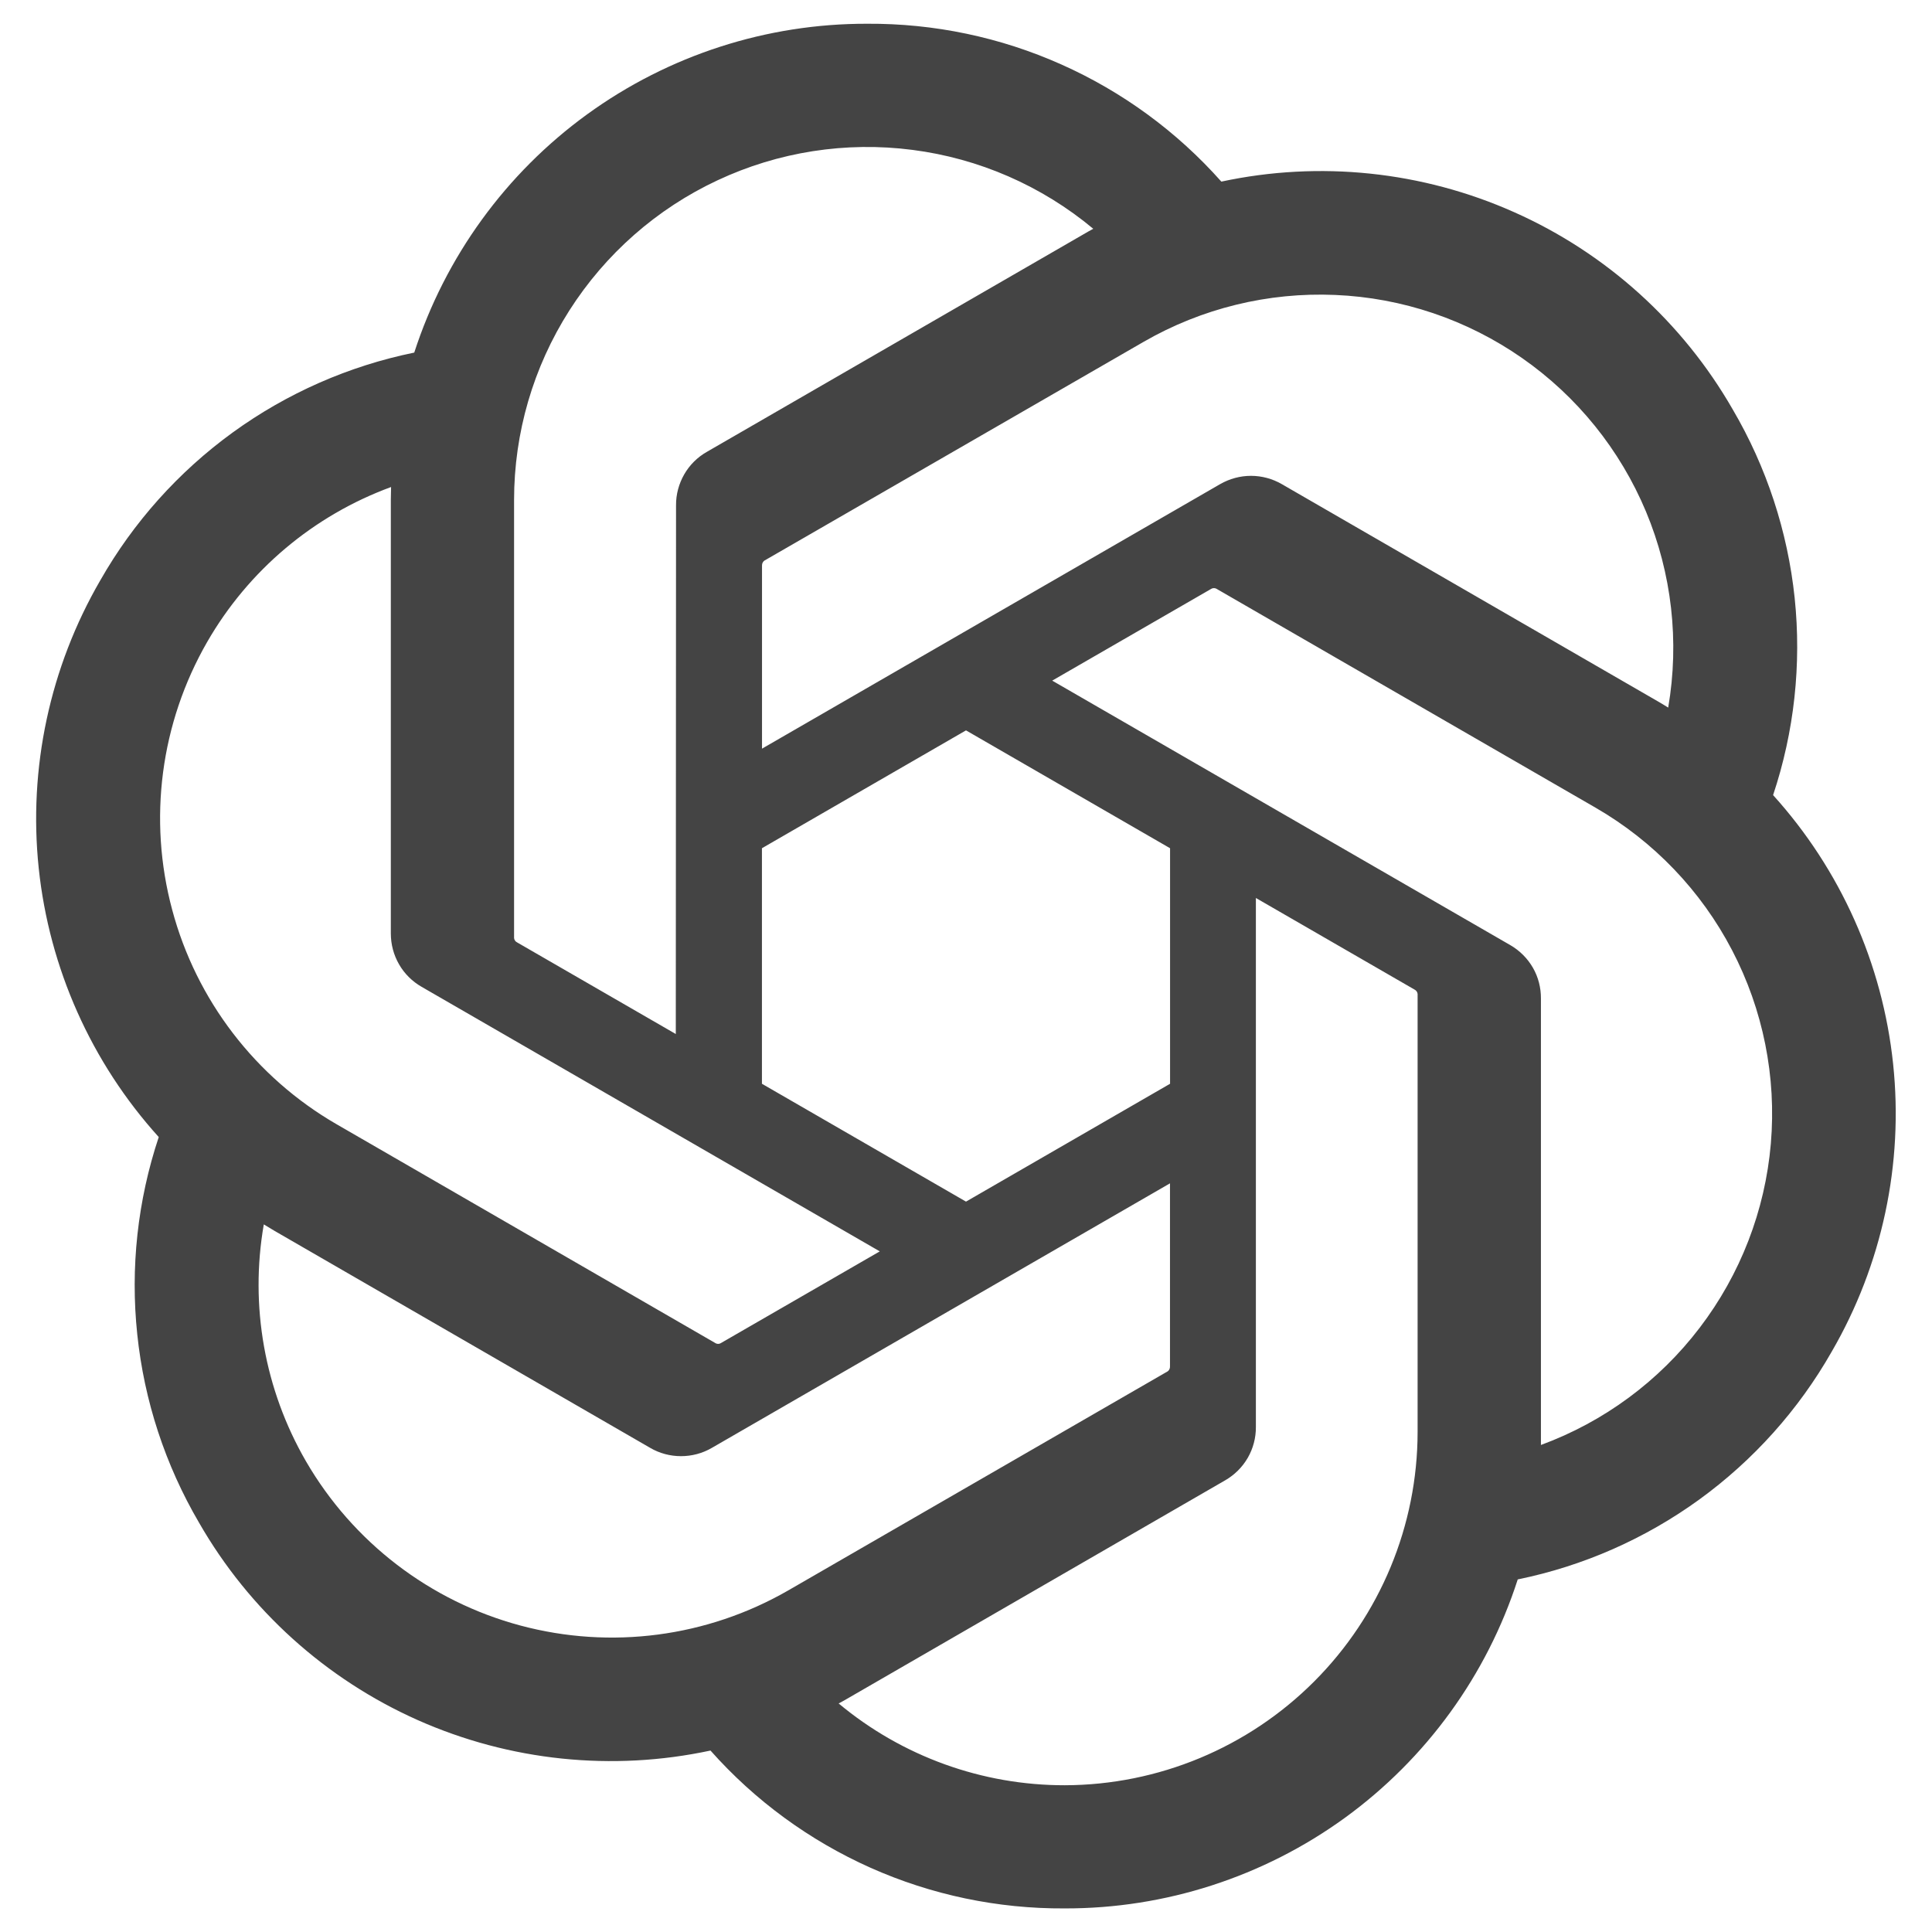 <svg width="24" height="24" viewBox="0 0 24 24" fill="none" xmlns="http://www.w3.org/2000/svg">
<g clip-path="url(#clip0_533_610)">
<path d="M22.026 9.877C22.289 9.089 22.38 8.254 22.294 7.428C22.207 6.601 21.945 5.803 21.525 5.087C20.903 4.003 19.952 3.144 18.81 2.636C17.668 2.127 16.394 1.994 15.172 2.256C14.621 1.635 13.943 1.139 13.185 0.801C12.426 0.462 11.604 0.29 10.773 0.295C9.524 0.292 8.305 0.686 7.294 1.42C6.283 2.154 5.531 3.191 5.146 4.38C4.332 4.546 3.563 4.885 2.89 5.373C2.218 5.861 1.657 6.487 1.246 7.209C0.619 8.29 0.351 9.542 0.481 10.785C0.612 12.028 1.134 13.198 1.972 14.125C1.709 14.914 1.618 15.749 1.705 16.575C1.791 17.401 2.053 18.199 2.473 18.916C3.095 20 4.046 20.858 5.188 21.367C6.33 21.875 7.604 22.008 8.826 21.746C9.377 22.367 10.055 22.863 10.814 23.202C11.572 23.54 12.394 23.712 13.225 23.707C14.475 23.71 15.694 23.316 16.706 22.582C17.718 21.847 18.47 20.81 18.854 19.62C19.668 19.454 20.437 19.115 21.11 18.627C21.782 18.139 22.343 17.513 22.754 16.791C23.381 15.71 23.648 14.458 23.517 13.216C23.386 11.973 22.864 10.804 22.026 9.877ZM13.227 22.177C12.201 22.178 11.207 21.819 10.418 21.161C10.454 21.142 10.516 21.108 10.557 21.083L15.218 18.39C15.335 18.323 15.432 18.227 15.5 18.11C15.567 17.994 15.602 17.861 15.601 17.727V11.155L17.572 12.293C17.582 12.298 17.591 12.305 17.598 12.315C17.604 12.324 17.609 12.335 17.61 12.347V17.789C17.609 18.951 17.146 20.066 16.325 20.888C15.503 21.711 14.389 22.174 13.227 22.177ZM3.8 18.151C3.286 17.262 3.101 16.221 3.277 15.21C3.312 15.231 3.372 15.268 3.415 15.293L8.077 17.986C8.193 18.054 8.325 18.089 8.46 18.089C8.594 18.089 8.727 18.054 8.843 17.986L14.534 14.7V16.975C14.535 16.986 14.532 16.998 14.527 17.009C14.523 17.019 14.515 17.028 14.506 17.035L9.793 19.756C8.785 20.337 7.588 20.494 6.465 20.193C5.341 19.892 4.383 19.157 3.8 18.151ZM2.574 7.974C3.086 7.085 3.894 6.404 4.858 6.05C4.858 6.09 4.855 6.162 4.855 6.211V11.596C4.855 11.731 4.89 11.863 4.957 11.979C5.024 12.096 5.121 12.192 5.238 12.259L10.929 15.545L8.959 16.682C8.949 16.689 8.938 16.693 8.927 16.694C8.915 16.695 8.903 16.693 8.893 16.688L4.18 13.965C3.174 13.383 2.439 12.425 2.139 11.302C1.837 10.178 1.994 8.982 2.574 7.974ZM18.762 11.741L13.071 8.455L15.041 7.318C15.051 7.311 15.062 7.307 15.074 7.306C15.085 7.305 15.097 7.307 15.108 7.312L19.82 10.033C20.542 10.45 21.131 11.064 21.516 11.803C21.902 12.542 22.069 13.376 21.998 14.207C21.927 15.037 21.62 15.831 21.114 16.494C20.609 17.157 19.925 17.662 19.142 17.95C19.142 17.91 19.142 17.838 19.142 17.789V12.404C19.143 12.27 19.109 12.137 19.042 12.021C18.975 11.905 18.878 11.808 18.762 11.741ZM20.723 8.79C20.689 8.768 20.628 8.732 20.585 8.707L15.923 6.014C15.807 5.947 15.675 5.911 15.54 5.911C15.406 5.911 15.274 5.947 15.157 6.014L9.466 9.3V7.025C9.466 7.013 9.468 7.002 9.473 6.991C9.478 6.981 9.485 6.972 9.494 6.965L14.207 4.246C14.929 3.83 15.754 3.628 16.587 3.664C17.419 3.699 18.224 3.971 18.908 4.448C19.592 4.925 20.125 5.586 20.447 6.355C20.768 7.124 20.864 7.968 20.723 8.79ZM8.395 12.845L6.424 11.707C6.414 11.702 6.405 11.695 6.398 11.685C6.392 11.676 6.387 11.665 6.386 11.653V6.211C6.386 5.377 6.624 4.561 7.072 3.858C7.52 3.155 8.158 2.593 8.913 2.24C9.668 1.886 10.508 1.755 11.335 1.862C12.161 1.968 12.941 2.308 13.581 2.842C13.546 2.861 13.484 2.895 13.443 2.92L8.781 5.613C8.664 5.679 8.567 5.776 8.5 5.892C8.433 6.009 8.397 6.141 8.398 6.276L8.395 12.845ZM9.465 10.537L12 9.073L14.535 10.537V13.463L12 14.927L9.465 13.463V10.537Z" fill="#444444"/>
</g>
<defs>
<clipPath id="clip0_533_610">
<rect width="24" height="24" fill="white"/>
</clipPath>
</defs>
</svg>
